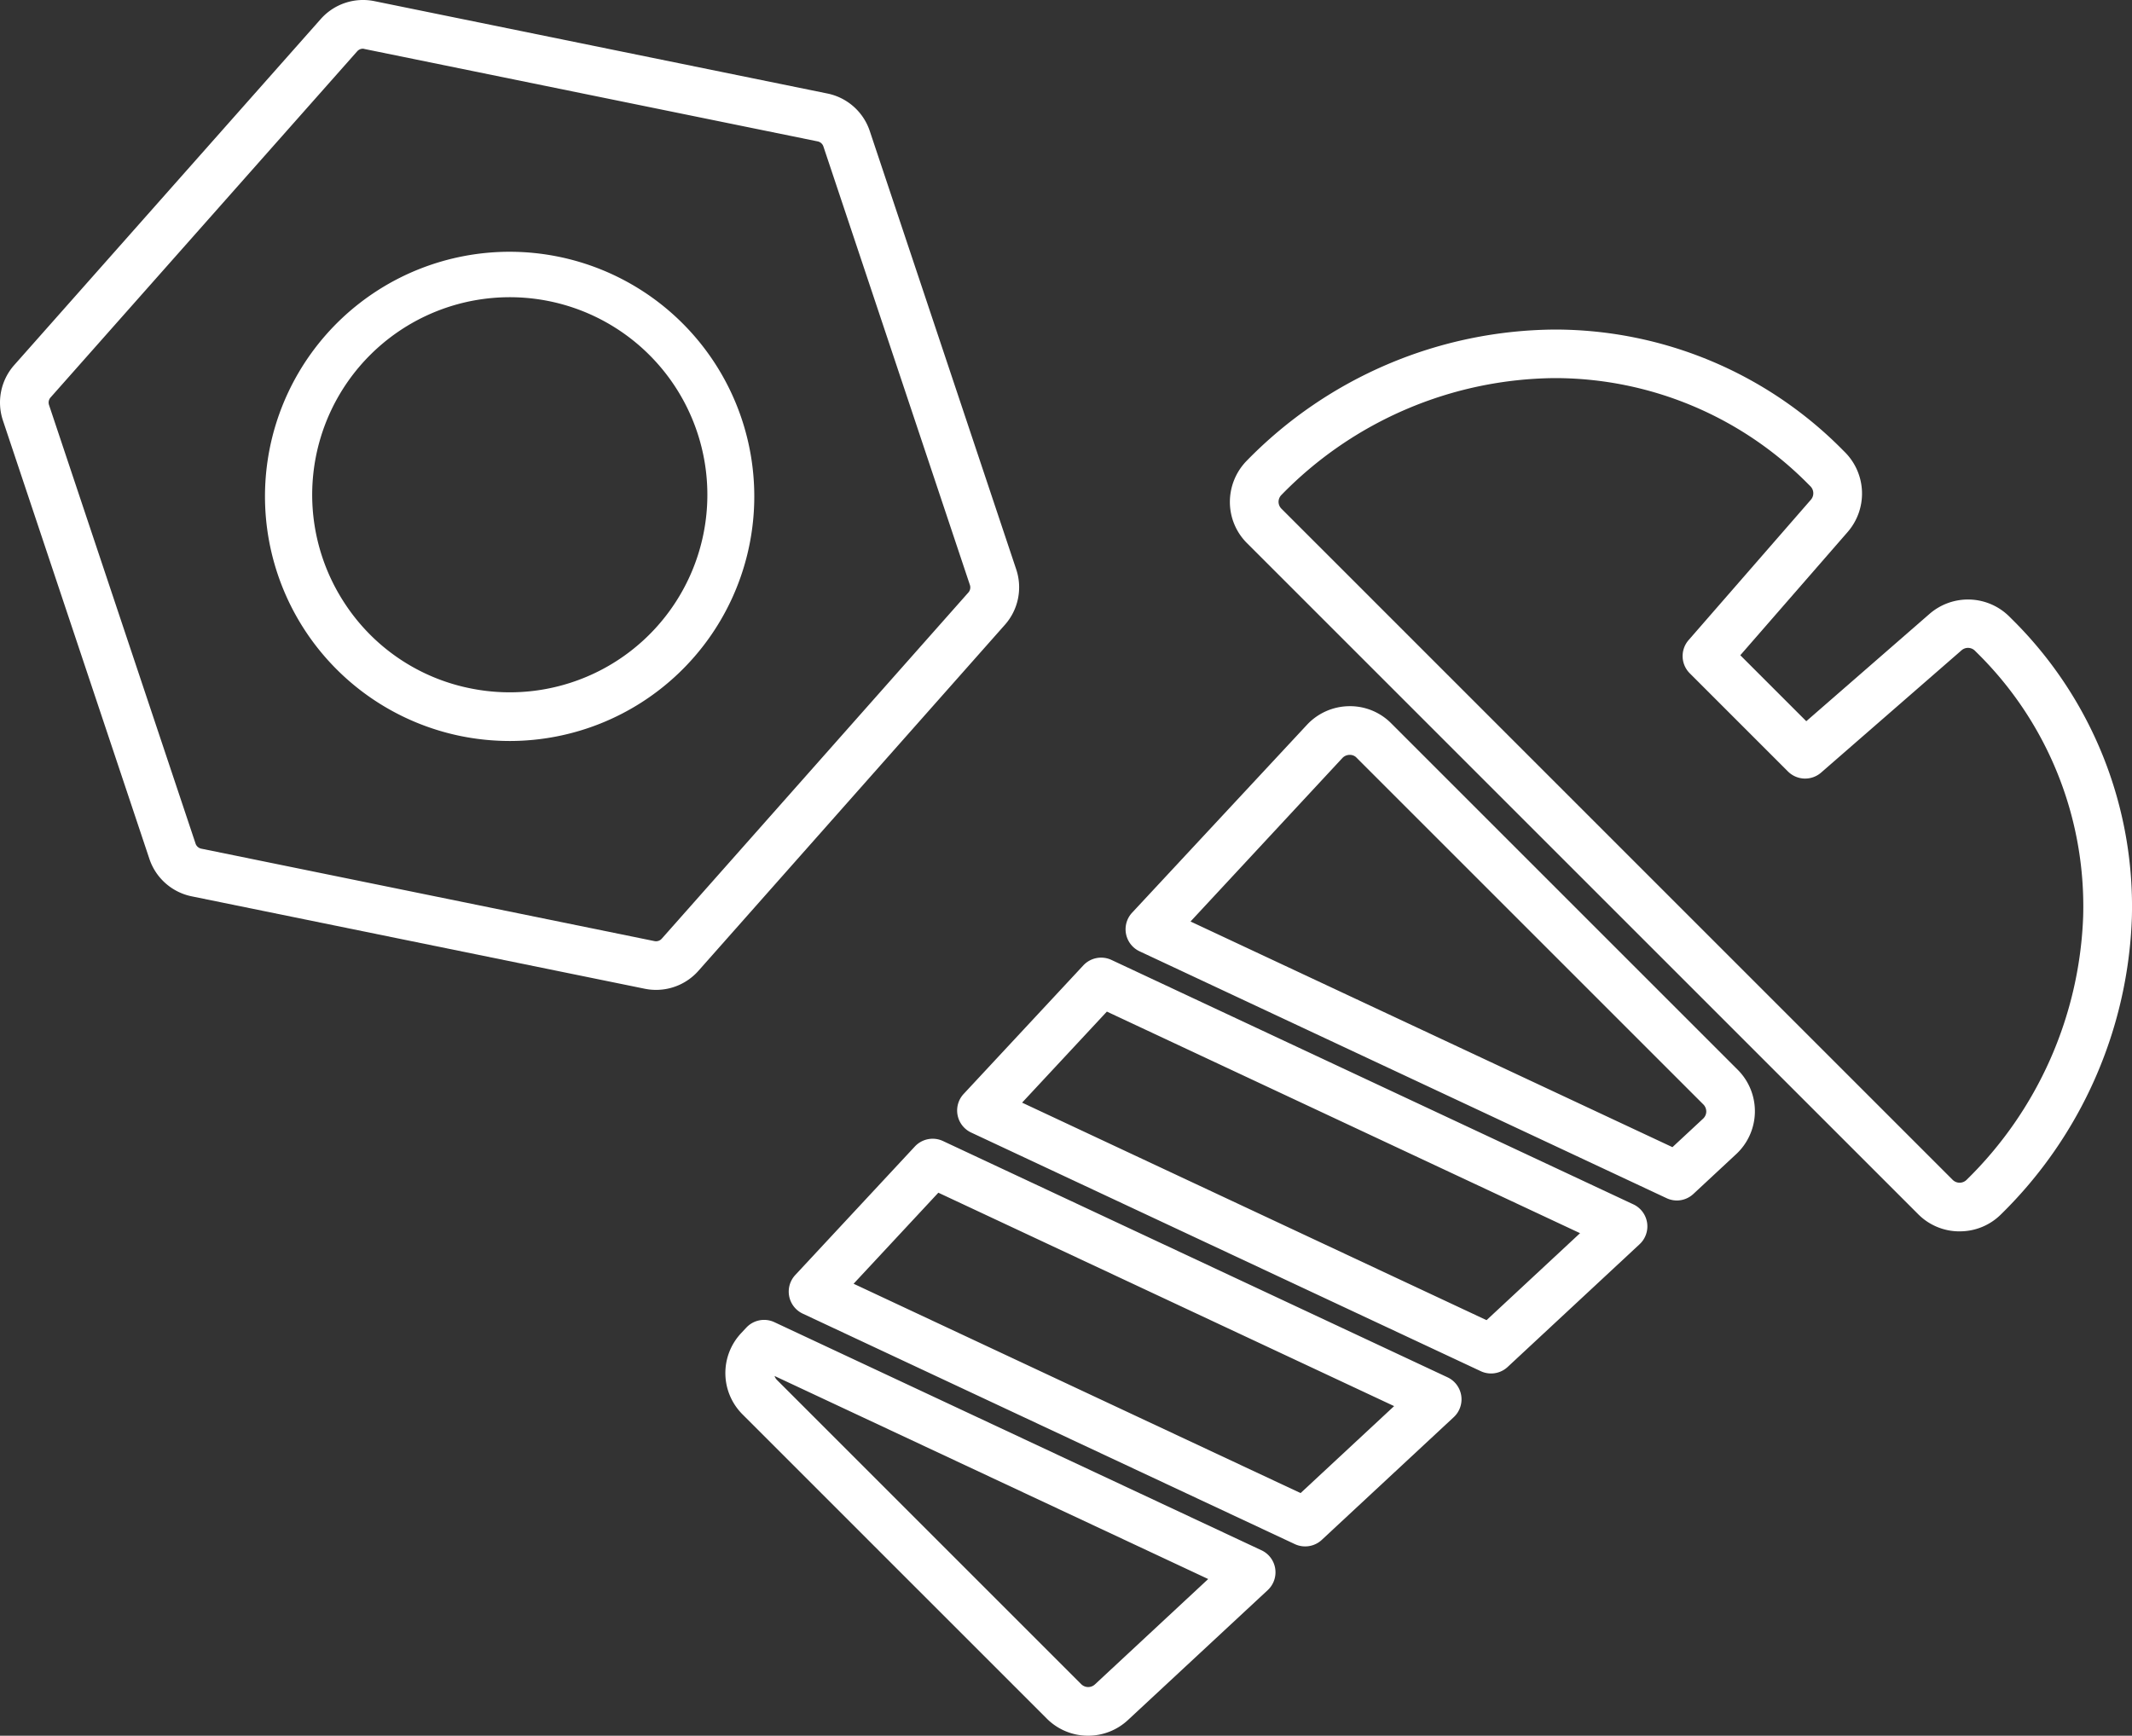 <svg xmlns="http://www.w3.org/2000/svg" width="71.668" height="58.357" viewBox="0 0 71.668 58.357">
  <rect x="0" y="0" width="71.668" height="58.357" fill="#333333" stroke="none"/>
  <g transform="translate(-962.689 -145.994)">
    <path d="M985.739,176.957a1.87,1.87,0,0,1-.375-.038l-15.235-3.108a1.9,1.9,0,0,1-1.417-1.255l-4.926-14.747a1.9,1.9,0,0,1,.378-1.855l10.309-11.64a1.9,1.9,0,0,1,1.8-.6l15.235,3.107a1.9,1.9,0,0,1,1.417,1.255l4.926,14.747h0a1.9,1.9,0,0,1-.378,1.855l-10.308,11.64A1.9,1.9,0,0,1,985.739,176.957Zm-9.85-31.644a.258.258,0,0,0-.192.087l-10.309,11.64a.258.258,0,0,0-.051.252l4.926,14.747a.257.257,0,0,0,.192.17l15.235,3.108a.257.257,0,0,0,.244-.081l10.308-11.64a.257.257,0,0,0,.051-.251h0L991.368,148.6a.257.257,0,0,0-.192-.17l-15.235-3.107A.253.253,0,0,0,975.89,145.313Zm4.938,23.276a8.338,8.338,0,0,1-1.665-.169h0a8.224,8.224,0,1,1,1.665.169Zm-1.337-1.772a6.642,6.642,0,1,0-4.205-2.843,6.587,6.587,0,0,0,4.205,2.843Z" transform="translate(-1 2.318)" fill="#fff"/>
    <path d="M1090.193,225.54a1.956,1.956,0,0,1-1.391-.576l-10.225-10.225a1.962,1.962,0,0,1-.051-2.732l.176-.188a.817.817,0,0,1,.945-.182l16.372,7.668a.818.818,0,0,1,.21,1.34l-4.7,4.369A1.965,1.965,0,0,1,1090.193,225.54Zm-10.542-12.095a.334.334,0,0,0,.083.136l10.225,10.225a.332.332,0,0,0,.462.008l3.807-3.542Zm17.836,5.73a.816.816,0,0,1-.347-.077L1080.6,211.35a.818.818,0,0,1-.252-1.3l4.019-4.32a.818.818,0,0,1,.946-.184l16.959,7.943a.818.818,0,0,1,.211,1.34l-4.436,4.126A.819.819,0,0,1,1097.487,219.175Zm-15.179-8.831,15.026,7.038,3.144-2.924-15.321-7.175Zm21.43,3.017a.817.817,0,0,1-.347-.077l-17.13-8.023a.818.818,0,0,1-.252-1.3l4.021-4.32a.819.819,0,0,1,.946-.184l17.544,8.218a.818.818,0,0,1,.21,1.34l-4.435,4.126A.818.818,0,0,1,1103.739,213.361Zm-15.766-9.106,15.613,7.313,3.143-2.924-15.906-7.45Zm31.514,4.328a1.954,1.954,0,0,1-1.392-.577l-22.56-22.56a1.954,1.954,0,0,1-.577-1.391,1.982,1.982,0,0,1,.577-1.392,14.6,14.6,0,0,1,10.351-4.4,13.6,13.6,0,0,1,9.672,4.048l.075.075a1.971,1.971,0,0,1,.092,2.683l-3.609,4.144,2.218,2.218,4.144-3.609a1.97,1.97,0,0,1,2.684.093l.074.074a13.57,13.57,0,0,1,4.042,10.068h0a14.68,14.68,0,0,1-4.4,9.955A1.955,1.955,0,0,1,1119.487,208.582Zm-13.6-28.688a12.979,12.979,0,0,0-9.193,3.925.333.333,0,0,0-.1.235.329.329,0,0,0,.1.234l22.56,22.561a.332.332,0,0,0,.469,0A13.051,13.051,0,0,0,1123.64,198h0a11.952,11.952,0,0,0-3.563-8.864l-.074-.074a.33.33,0,0,0-.45-.016l-4.721,4.112a.818.818,0,0,1-1.116-.038l-3.3-3.3a.818.818,0,0,1-.039-1.116l4.111-4.72a.331.331,0,0,0-.015-.45l-.076-.076A11.98,11.98,0,0,0,1105.886,179.895Zm4.1,27.65a.818.818,0,0,1-.347-.077l-17.716-8.3a.818.818,0,0,1-.252-1.3l5.876-6.315a1.968,1.968,0,0,1,1.408-.627,1.948,1.948,0,0,1,1.423.574l11.654,11.654,0,0a1.97,1.97,0,0,1-.055,2.832l-1.435,1.335A.818.818,0,0,1,1109.99,207.545Zm-16.352-9.38,16.2,7.587,1.032-.96a.331.331,0,0,0,.105-.236.338.338,0,0,0-.1-.242l-11.651-11.651a.3.3,0,0,0-.224-.1.338.338,0,0,0-.252.1Z" transform="translate(-90.925 -21.189)" fill="#fff"/>
  </g>
</svg>
